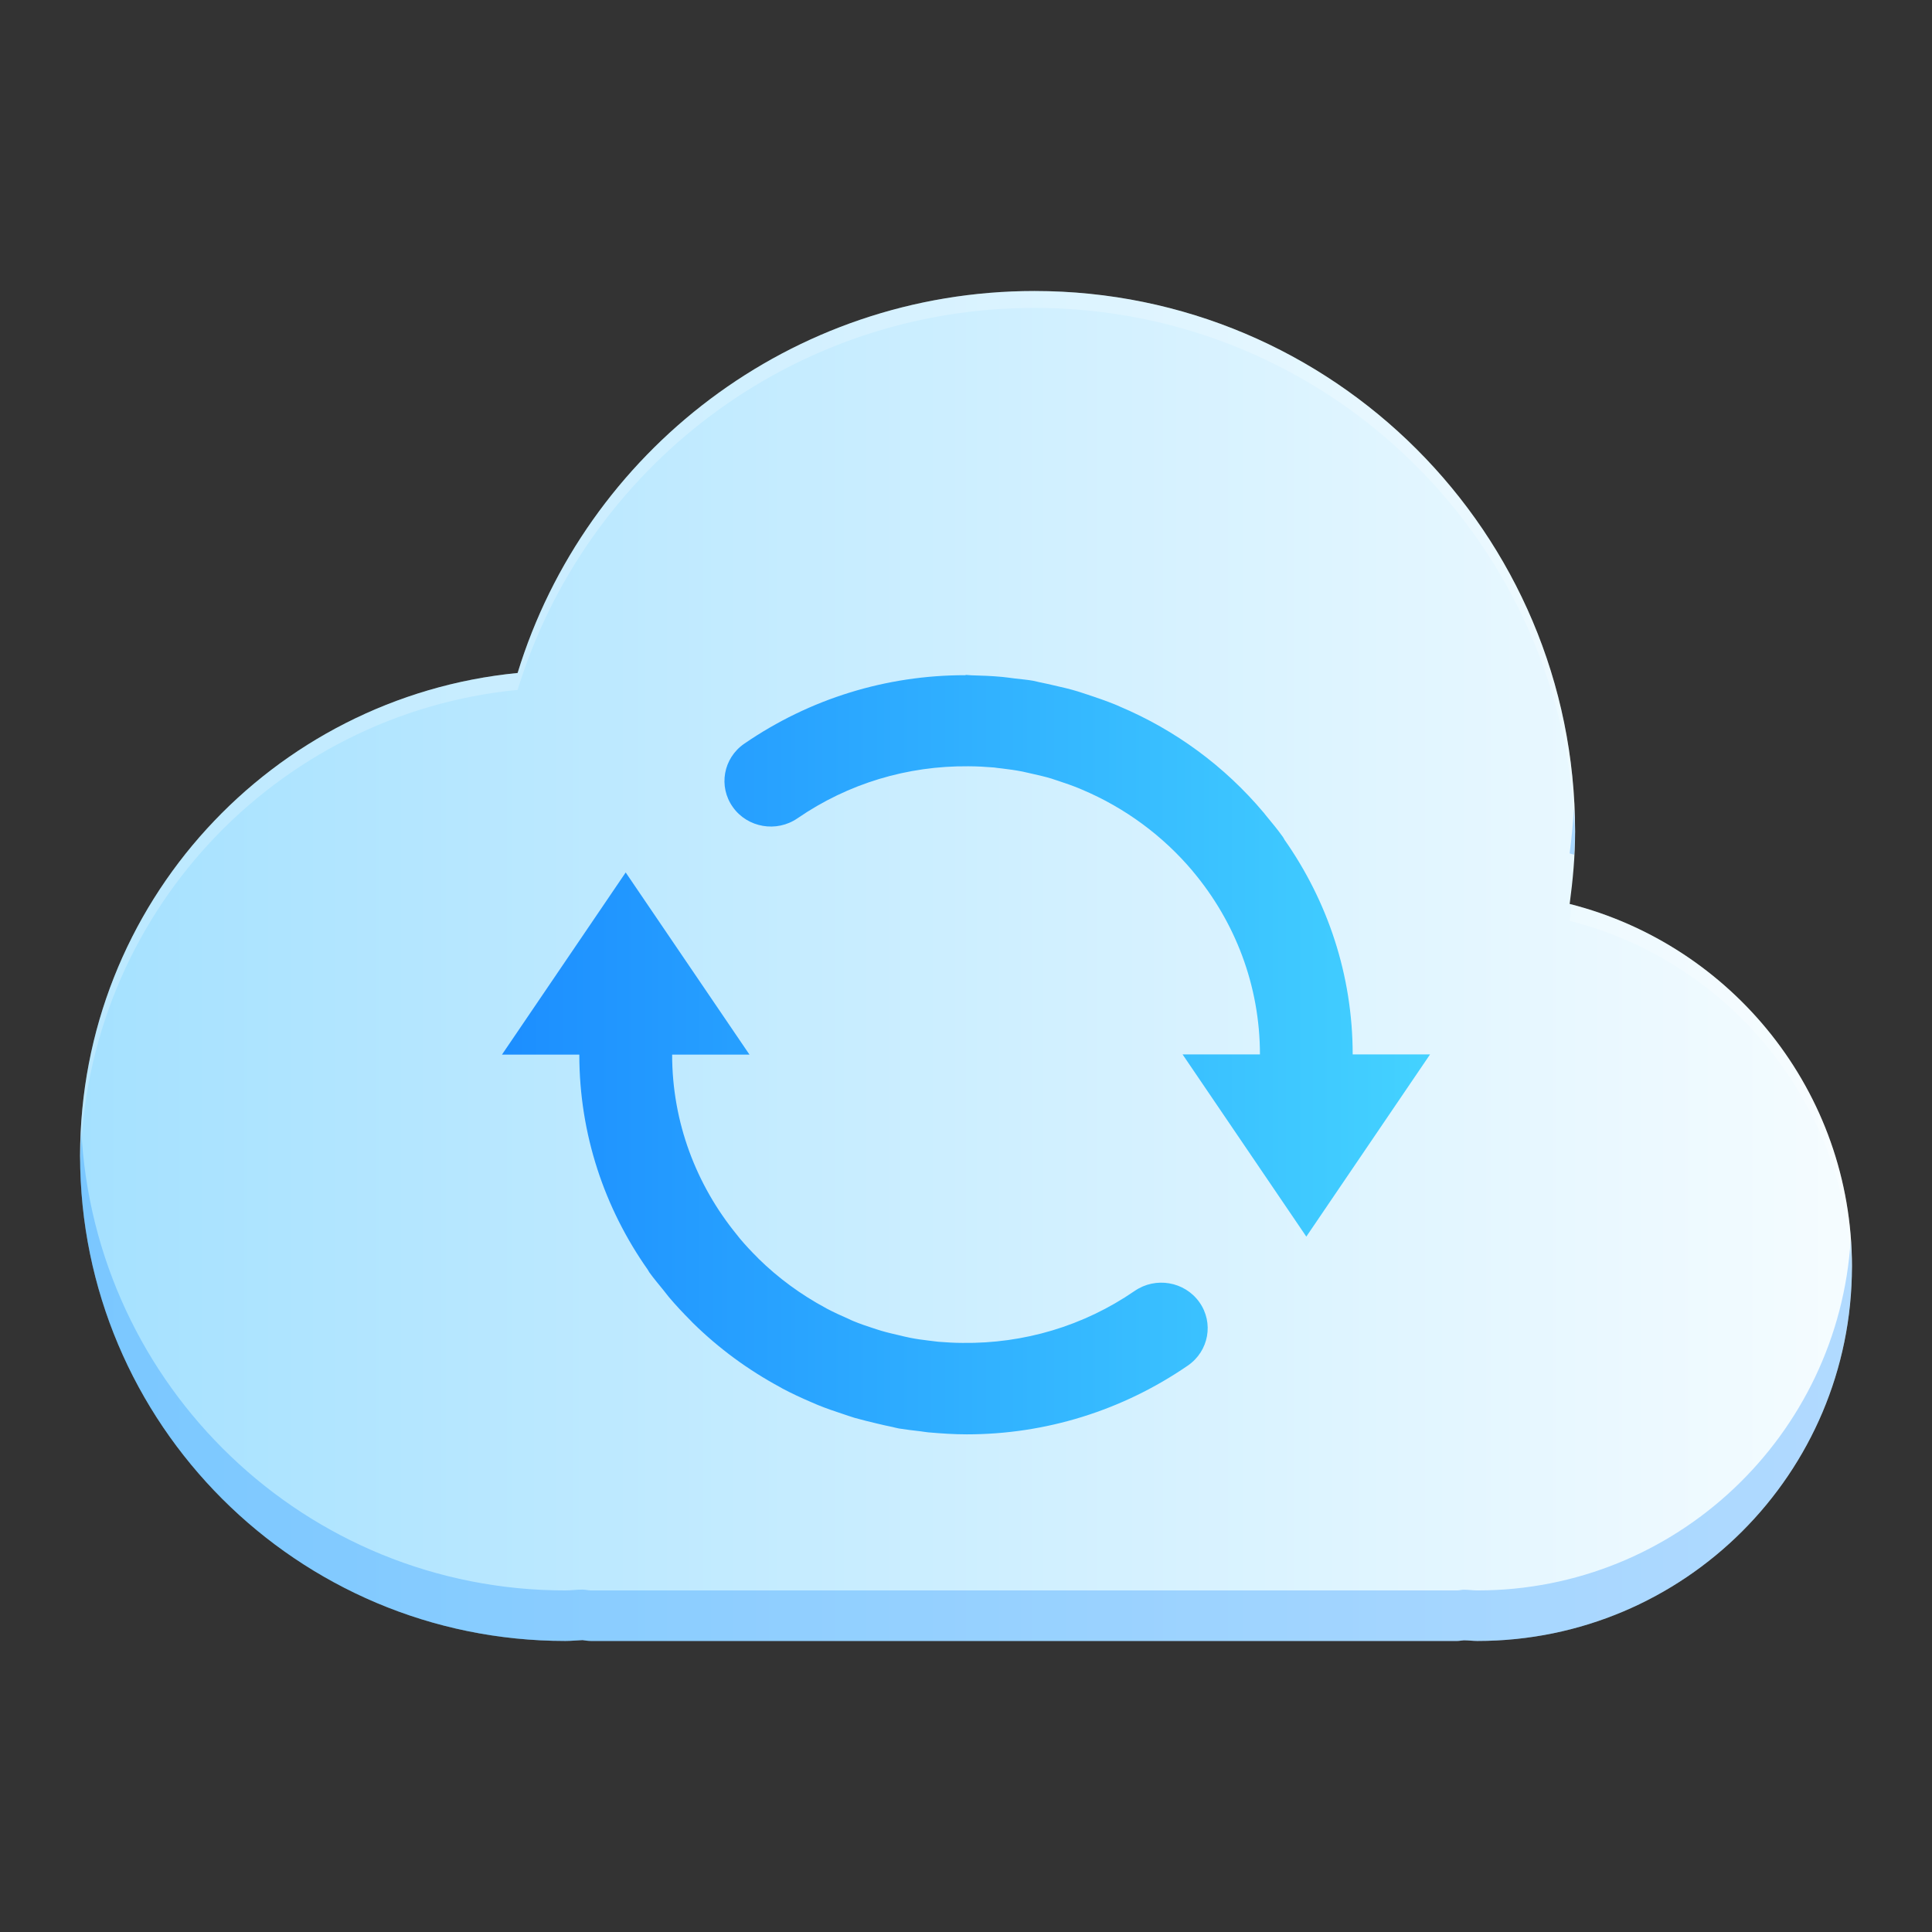 <?xml version="1.0" encoding="UTF-8" standalone="no"?>
<!-- Created with Inkscape (http://www.inkscape.org/) -->

<svg
   xmlns:dc="http://purl.org/dc/elements/1.1/"
   xmlns:cc="http://creativecommons.org/ns#"
   xmlns:rdf="http://www.w3.org/1999/02/22-rdf-syntax-ns#"
   xmlns:svg="http://www.w3.org/2000/svg"
   xmlns="http://www.w3.org/2000/svg"
   xmlns:xlink="http://www.w3.org/1999/xlink"
   xmlns:sodipodi="http://sodipodi.sourceforge.net/DTD/sodipodi-0.dtd"
   xmlns:inkscape="http://www.inkscape.org/namespaces/inkscape"
   width="48"
   height="48"
   id="svg2"
   version="1.1"
   inkscape:version="0.48.5 r10040"
   sodipodi:docname="grsync.svg">
  <rect width="100%" height="100%" fill="#333333" stroke="none"/>
  <defs
     id="defs4">
    <linearGradient
       inkscape:collect="always"
       id="linearGradient4172">
      <stop
         style="stop-color:#1c8eff;stop-opacity:1;"
         offset="0"
         id="stop4174" />
      <stop
         style="stop-color:#44d2ff;stop-opacity:1"
         offset="1"
         id="stop4176" />
    </linearGradient>
    <linearGradient
       id="linearGradient827">
      <stop
         id="stop829"
         offset="0"
         style="stop-color:#a5e1ff;stop-opacity:1" />
      <stop
         id="stop831"
         offset="1"
         style="stop-color:#f5fcff;stop-opacity:1" />
    </linearGradient>
    <linearGradient
       inkscape:collect="always"
       xlink:href="#linearGradient4172"
       id="linearGradient1427"
       x1="25.456"
       y1="-1052.383"
       x2="25.456"
       y2="-1004.348"
       gradientUnits="userSpaceOnUse" />
    <linearGradient
       inkscape:collect="always"
       xlink:href="#linearGradient827"
       id="linearGradient4126"
       x1="3"
       y1="28"
       x2="45"
       y2="28"
       gradientUnits="userSpaceOnUse"
       gradientTransform="matrix(1.048,0,0,1.048,-1.155,1003.208)" />
    <linearGradient
       inkscape:collect="always"
       xlink:href="#linearGradient4172"
       id="linearGradient4178"
       x1="13.25"
       y1="1030.199"
       x2="34.75"
       y2="1030.199"
       gradientUnits="userSpaceOnUse"
       gradientTransform="matrix(1.072,0,0,1.053,-1.74,-53.925)" />
  </defs>
  <sodipodi:namedview
     id="base"
     pagecolor="#ffffff"
     bordercolor="#666666"
     borderopacity="1.0"
     inkscape:pageopacity="0.0"
     inkscape:pageshadow="2"
     inkscape:zoom="8.4687505"
     inkscape:cx="18.968979"
     inkscape:cy="25.670531"
     inkscape:document-units="px"
     inkscape:current-layer="layer1"
     showgrid="true"
     inkscape:window-width="1301"
     inkscape:window-height="744"
     inkscape:window-x="65"
     inkscape:window-y="24"
     inkscape:window-maximized="1">
    <inkscape:grid
       type="xygrid"
       id="grid3850" />
  </sodipodi:namedview>
  <g
     inkscape:label="Capa 1"
     inkscape:groupmode="layer"
     id="layer1"
     transform="translate(0,-1004.362)">
    <path
       style="fill:url(#linearGradient4126);fill-opacity:1;stroke:none"
       d="m 25.701,1011.592 c -6.046,0 -11.157,3.996 -12.841,9.49 -6.101,0.596 -10.87,5.736 -10.87,11.994 0,6.658 5.397,12.055 12.055,12.055 0.144,0 0.285,-0.015 0.428,-0.021 0.071,0.01 0.138,0.021 0.211,0.021 l 21.519,0 c 0.057,0 0.11,-0.013 0.166,-0.016 0.113,0 0.224,0.016 0.338,0.016 5.138,0 9.304,-4.166 9.304,-9.304 0,-4.346 -2.985,-7.985 -7.013,-9.007 0.079,-0.589 0.135,-1.186 0.135,-1.797 0,-7.418 -6.013,-13.431 -13.431,-13.431 z"
       id="path4056"
       inkscape:connector-curvature="0" />
    <path
       style="fill:url(#linearGradient4178);fill-opacity:1;fill-rule:nonzero;stroke:none"
       d="m 23.976,1021.137 c -1.951,0 -3.852,0.58 -5.485,1.702 -0.522,0.358 -0.649,1.064 -0.283,1.576 0.364,0.512 1.085,0.636 1.606,0.277 1.261,-0.867 2.732,-1.305 4.241,-1.292 0.217,0 0.43,0.013 0.641,0.03 0.065,0.011 0.13,0.016 0.195,0.024 0.174,0.02 0.346,0.045 0.515,0.078 0.075,0.016 0.148,0.034 0.221,0.05 0.167,0.039 0.334,0.074 0.496,0.124 0.051,0.017 0.102,0.036 0.154,0.051 0.185,0.061 0.367,0.124 0.546,0.197 0.018,0.01 0.038,0.016 0.055,0.024 1.075,0.453 2.017,1.152 2.753,2.025 0.005,0.01 0.009,0.013 0.013,0.017 1.035,1.236 1.658,2.818 1.659,4.539 l -1.922,0 3.074,4.526 3.074,-4.526 -1.922,0 c -6.9e-4,-1.978 -0.627,-3.813 -1.692,-5.331 -0.015,-0.028 -0.027,-0.051 -0.044,-0.075 -0.132,-0.186 -0.277,-0.358 -0.42,-0.532 -0.017,-0.02 -0.032,-0.041 -0.049,-0.062 -0.975,-1.161 -2.199,-2.059 -3.586,-2.645 -0.038,-0.017 -0.077,-0.036 -0.115,-0.05 -0.221,-0.089 -0.448,-0.168 -0.676,-0.243 -0.082,-0.028 -0.162,-0.054 -0.246,-0.08 -0.199,-0.061 -0.4,-0.107 -0.604,-0.153 -0.112,-0.027 -0.225,-0.051 -0.339,-0.074 -0.056,-0.011 -0.109,-0.027 -0.165,-0.038 -0.152,-0.027 -0.304,-0.039 -0.456,-0.057 -0.105,-0.014 -0.209,-0.028 -0.315,-0.039 -0.255,-0.024 -0.509,-0.034 -0.763,-0.04 -0.046,0 -0.091,-0.01 -0.137,-0.01 l -0.024,0.01 z m -8.431,4.901 -3.074,4.526 1.922,0 c 0,1.984 0.63,3.824 1.701,5.344 0.013,0.02 0.023,0.042 0.037,0.063 0.111,0.155 0.234,0.298 0.353,0.446 0.045,0.054 0.086,0.113 0.132,0.167 0.175,0.209 0.361,0.405 0.552,0.597 0.018,0.018 0.035,0.04 0.053,0.055 0.643,0.631 1.369,1.163 2.159,1.589 0.021,0.013 0.041,0.025 0.064,0.037 0.228,0.12 0.461,0.229 0.699,0.331 0.059,0.026 0.117,0.051 0.177,0.076 0.203,0.083 0.411,0.154 0.621,0.223 0.099,0.033 0.197,0.067 0.298,0.098 0.184,0.051 0.372,0.097 0.561,0.142 0.125,0.028 0.25,0.061 0.377,0.084 0.053,0.011 0.103,0.028 0.155,0.036 0.178,0.028 0.357,0.05 0.536,0.07 0.065,0.011 0.128,0.017 0.192,0.026 0.321,0.028 0.641,0.05 0.96,0.05 1.953,0 3.858,-0.586 5.493,-1.71 0.521,-0.359 0.649,-1.064 0.283,-1.576 -0.366,-0.513 -1.085,-0.636 -1.606,-0.277 -1.271,0.874 -2.757,1.311 -4.277,1.291 -0.201,0 -0.4,-0.013 -0.597,-0.028 -0.081,-0.011 -0.161,-0.018 -0.241,-0.029 -0.155,-0.019 -0.311,-0.039 -0.462,-0.07 -0.093,-0.018 -0.185,-0.041 -0.276,-0.063 -0.148,-0.034 -0.296,-0.068 -0.441,-0.111 -0.07,-0.02 -0.137,-0.044 -0.207,-0.066 -0.167,-0.053 -0.332,-0.111 -0.494,-0.178 -0.037,-0.016 -0.073,-0.031 -0.109,-0.05 -0.189,-0.082 -0.375,-0.167 -0.556,-0.263 -0.009,-0.01 -0.016,-0.01 -0.024,-0.014 -0.611,-0.33 -1.171,-0.74 -1.661,-1.221 -0.007,-0.011 -0.016,-0.017 -0.024,-0.026 -0.152,-0.15 -0.298,-0.306 -0.436,-0.47 -0.029,-0.036 -0.057,-0.073 -0.086,-0.108 -0.998,-1.226 -1.6,-2.777 -1.6,-4.465 l 1.922,0 -3.074,-4.523 z"
       id="path24"
       inkscape:connector-curvature="0" />
    <path
       style="fill:#1d8fff;fill-opacity:0.314;stroke:none"
       d="m 39.103,1024.448 c -0.023,0.375 -0.057,0.748 -0.106,1.116 0.037,0.01 0.073,0.023 0.111,0.033 0.01,-0.191 0.025,-0.38 0.025,-0.573 0,-0.194 -0.021,-0.383 -0.029,-0.575 z m -37.083,7.986 c -0.011,0.214 -0.031,0.426 -0.031,0.643 0,6.658 5.397,12.055 12.055,12.055 0.144,0 0.285,-0.015 0.428,-0.021 0.071,0.01 0.138,0.021 0.211,0.021 l 21.519,0 c 0.057,0 0.11,-0.013 0.166,-0.016 0.113,0 0.224,0.016 0.338,0.016 5.138,0 9.304,-4.166 9.304,-9.304 0,-0.226 -0.013,-0.449 -0.029,-0.671 -0.304,4.864 -4.335,8.719 -9.275,8.719 -0.114,0 -0.225,-0.018 -0.338,-0.018 -0.056,0 -0.109,0.018 -0.166,0.018 l -21.519,0 c -0.072,0 -0.14,-0.021 -0.211,-0.021 -0.143,0 -0.283,0.021 -0.428,0.021 -6.45,0 -11.703,-5.071 -12.025,-11.441 z"
       id="path4194"
       inkscape:connector-curvature="0" />
    <path
       style="fill:#ffffff;fill-opacity:0.235;stroke:none"
       d="m 25.701,1011.592 c -6.046,0 -11.157,3.996 -12.841,9.49 -6.101,0.596 -10.87,5.736 -10.87,11.994 0,0.069 0.009,0.136 0.01,0.205 0.109,-6.159 4.829,-11.19 10.86,-11.779 1.684,-5.494 6.795,-9.49 12.841,-9.49 7.353,0 13.317,5.911 13.421,13.239 0.002,-0.076 0.01,-0.151 0.01,-0.227 0,-7.418 -6.013,-13.431 -13.431,-13.431 z m 13.339,15.241 c -0.015,0.136 -0.025,0.273 -0.043,0.407 3.959,1.004 6.902,4.537 7.003,8.784 0.001,-0.066 0.01,-0.13 0.01,-0.197 0,-4.331 -2.964,-7.958 -6.97,-8.995 z"
       id="path4199"
       inkscape:connector-curvature="0" />
  </g>
</svg>
